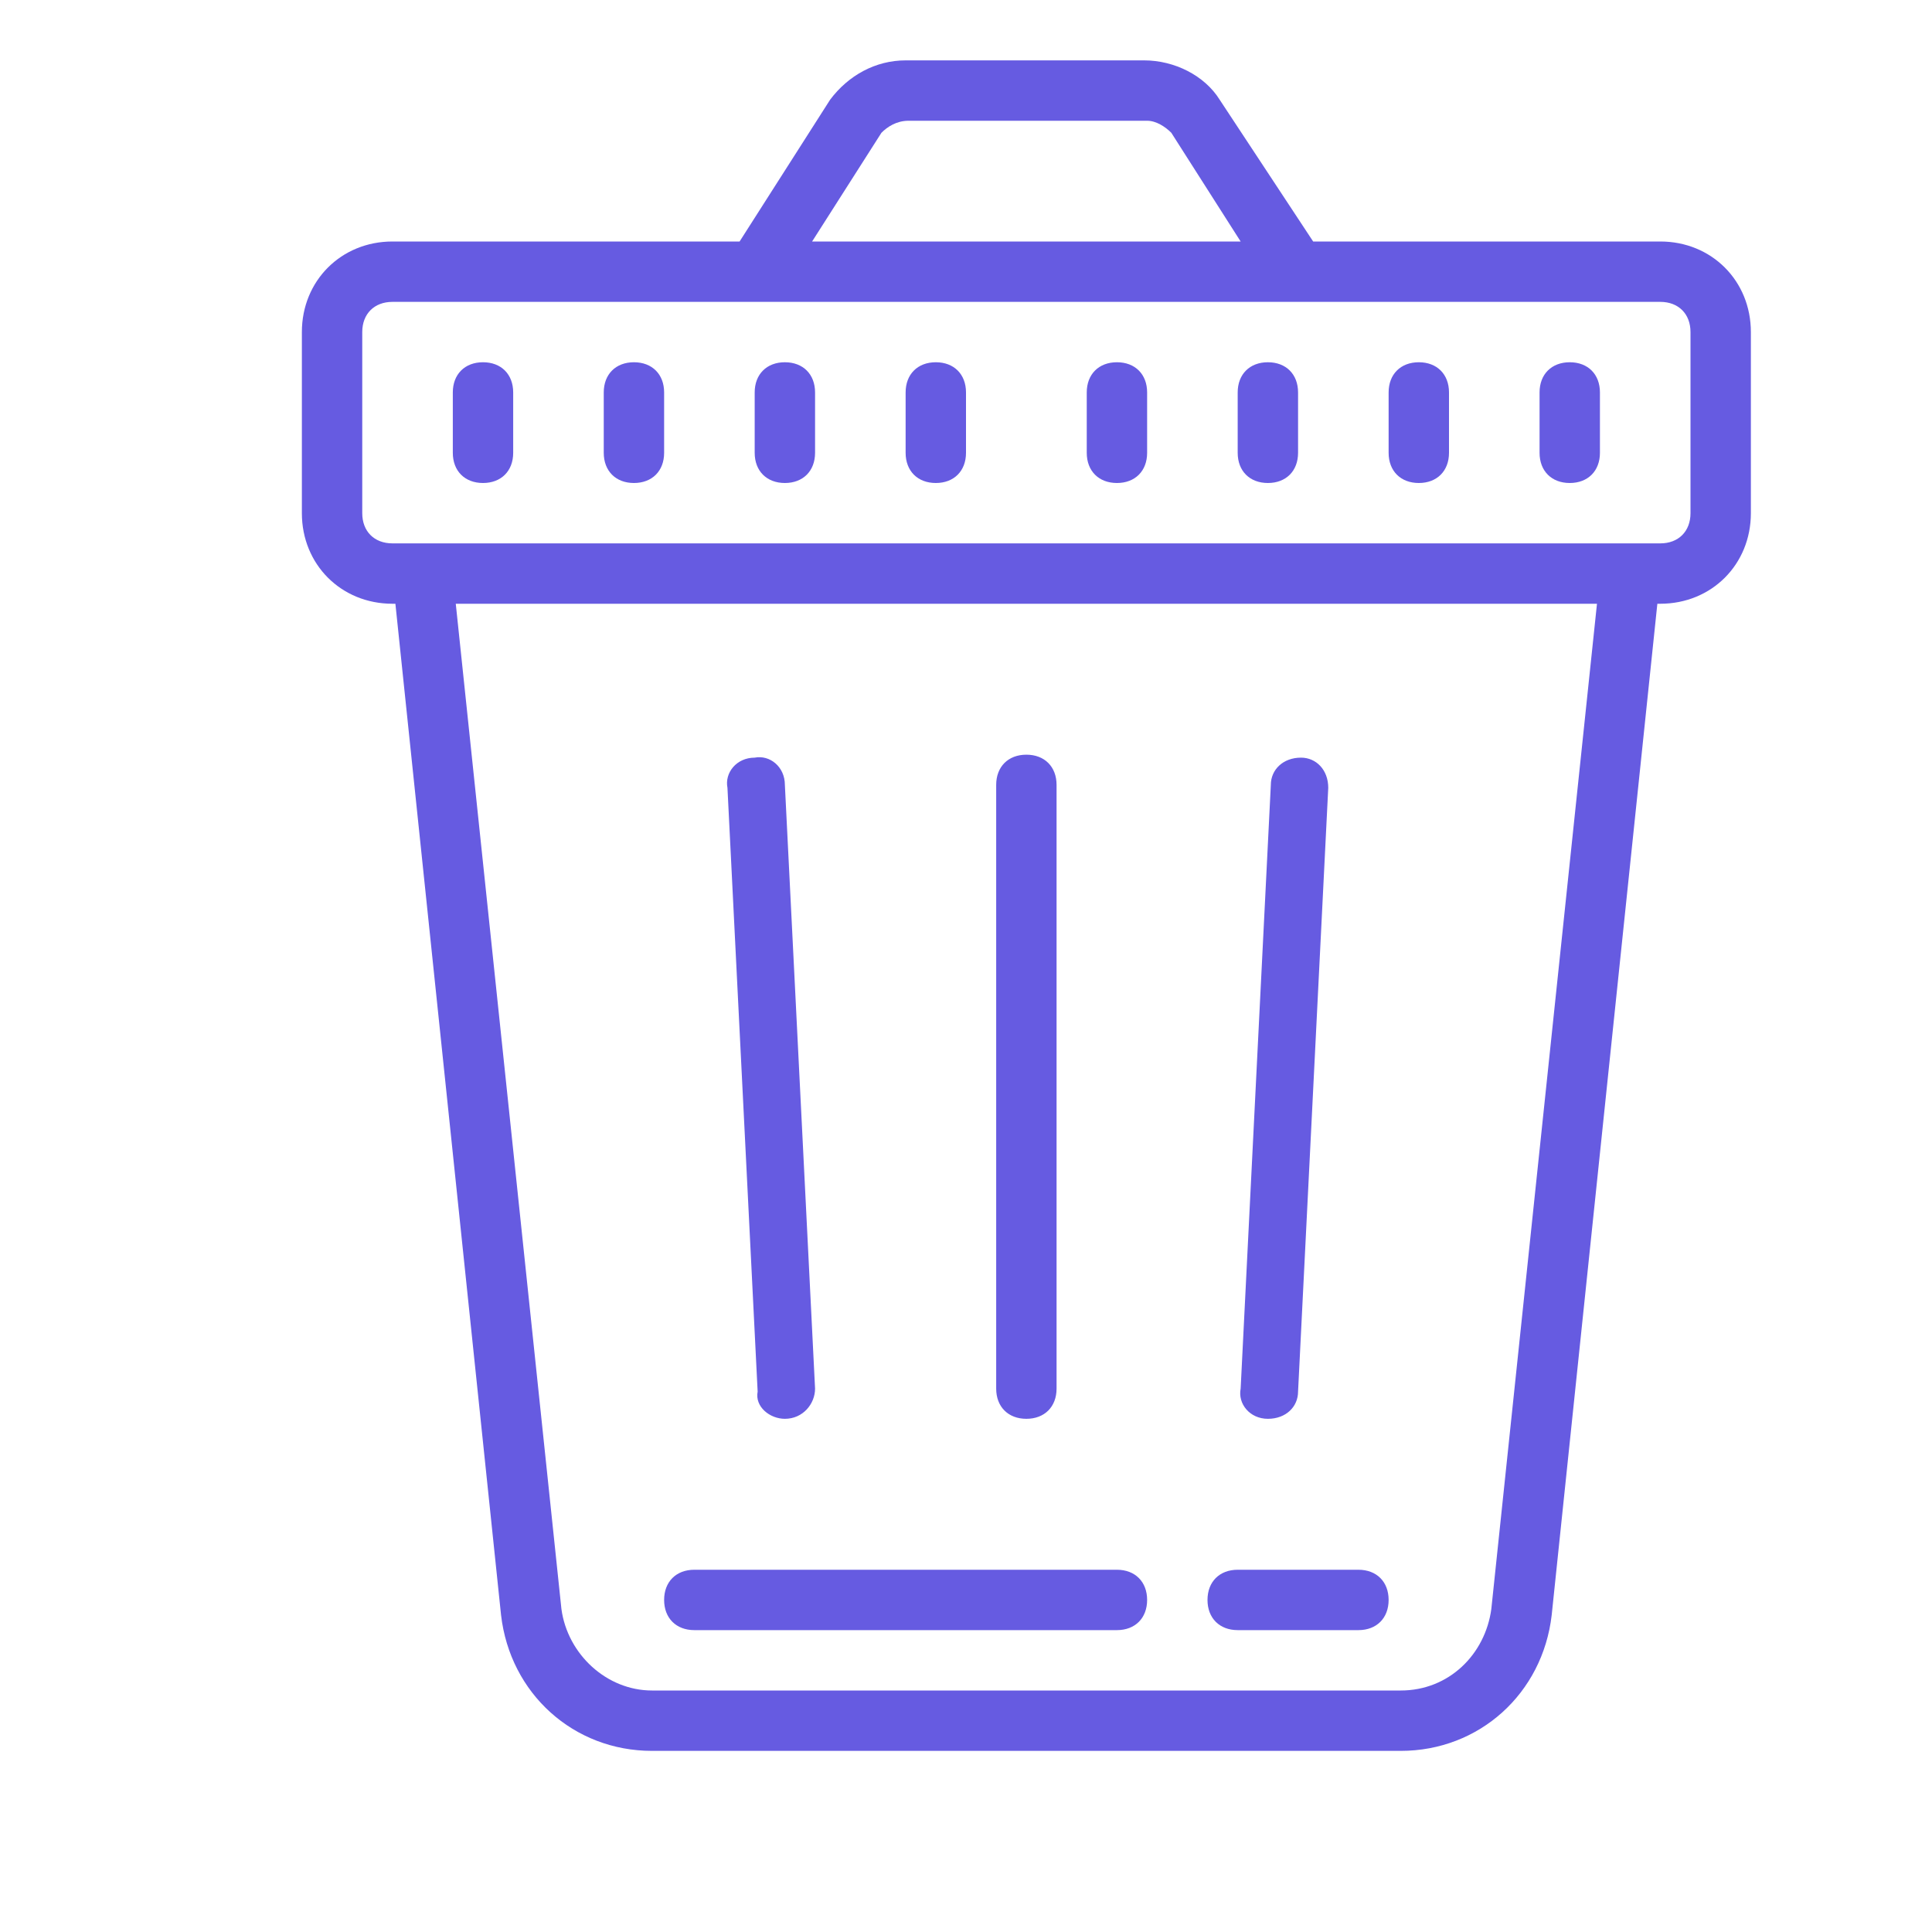 <svg xmlns="http://www.w3.org/2000/svg"  viewBox="0 0 64 64" width="64px" height="64px"><path d="M 30 2 C 29 2 28.102 2.5 27.5 3.301 L 24.5 8 L 13 8 C 11.301 8 10 9.301 10 11 L 10 17 C 10 18.699 11.301 20 13 20 L 13.098 20 L 16.598 53.5 C 16.898 56.102 19 58 21.598 58 L 46.402 58 C 49 58 51.102 56.102 51.402 53.5 L 54.902 20 L 55 20 C 56.699 20 58 18.699 58 17 L 58 11 C 58 9.301 56.699 8 55 8 L 43.5 8 L 40.402 3.301 C 39.902 2.5 38.902 2 37.902 2 Z M 30.098 4 L 38 4 C 38.301 4 38.602 4.199 38.801 4.398 L 41.098 8 L 26.902 8 L 29.199 4.398 C 29.398 4.199 29.699 4 30.098 4 Z M 13 10 L 55 10 C 55.602 10 56 10.398 56 11 L 56 17 C 56 17.602 55.602 18 55 18 L 13 18 C 12.398 18 12 17.602 12 17 L 12 11 C 12 10.398 12.398 10 13 10 Z M 16 12 C 15.398 12 15 12.398 15 13 L 15 15 C 15 15.602 15.398 16 16 16 C 16.602 16 17 15.602 17 15 L 17 13 C 17 12.398 16.602 12 16 12 Z M 21 12 C 20.398 12 20 12.398 20 13 L 20 15 C 20 15.602 20.398 16 21 16 C 21.602 16 22 15.602 22 15 L 22 13 C 22 12.398 21.602 12 21 12 Z M 26 12 C 25.398 12 25 12.398 25 13 L 25 15 C 25 15.602 25.398 16 26 16 C 26.602 16 27 15.602 27 15 L 27 13 C 27 12.398 26.602 12 26 12 Z M 31 12 C 30.398 12 30 12.398 30 13 L 30 15 C 30 15.602 30.398 16 31 16 C 31.602 16 32 15.602 32 15 L 32 13 C 32 12.398 31.602 12 31 12 Z M 37 12 C 36.398 12 36 12.398 36 13 L 36 15 C 36 15.602 36.398 16 37 16 C 37.602 16 38 15.602 38 15 L 38 13 C 38 12.398 37.602 12 37 12 Z M 42 12 C 41.398 12 41 12.398 41 13 L 41 15 C 41 15.602 41.398 16 42 16 C 42.602 16 43 15.602 43 15 L 43 13 C 43 12.398 42.602 12 42 12 Z M 47 12 C 46.398 12 46 12.398 46 13 L 46 15 C 46 15.602 46.398 16 47 16 C 47.602 16 48 15.602 48 15 L 48 13 C 48 12.398 47.602 12 47 12 Z M 52 12 C 51.398 12 51 12.398 51 13 L 51 15 C 51 15.602 51.398 16 52 16 C 52.602 16 53 15.602 53 15 L 53 13 C 53 12.398 52.602 12 52 12 Z M 15.098 20 L 52.902 20 L 49.402 53.301 C 49.199 54.801 48 56 46.402 56 L 21.598 56 C 20.098 56 18.801 54.801 18.598 53.301 Z M 34 25 C 33.398 25 33 25.398 33 26 L 33 46 C 33 46.602 33.398 47 34 47 C 34.602 47 35 46.602 35 46 L 35 26 C 35 25.398 34.602 25 34 25 Z M 25 25.098 C 24.398 25.098 24 25.598 24.098 26.098 L 25.098 46.098 C 25 46.598 25.5 47 26 47 C 26.602 47 27 46.5 27 46 L 26 26 C 26 25.398 25.5 25 25 25.098 Z M 43.098 25.098 C 42.5 25.098 42.098 25.5 42.098 26 L 41.098 46 C 41 46.5 41.398 47 42 47 C 42.602 47 43 46.598 43 46.098 L 44 26.098 C 44 25.5 43.598 25.098 43.098 25.098 Z M 23 52 C 22.398 52 22 52.398 22 53 C 22 53.602 22.398 54 23 54 L 37 54 C 37.602 54 38 53.602 38 53 C 38 52.398 37.602 52 37 52 Z M 41 52 C 40.398 52 40 52.398 40 53 C 40 53.602 40.398 54 41 54 L 45 54 C 45.602 54 46 53.602 46 53 C 46 52.398 45.602 52 45 52 Z" fill="#665BE1"/></svg>